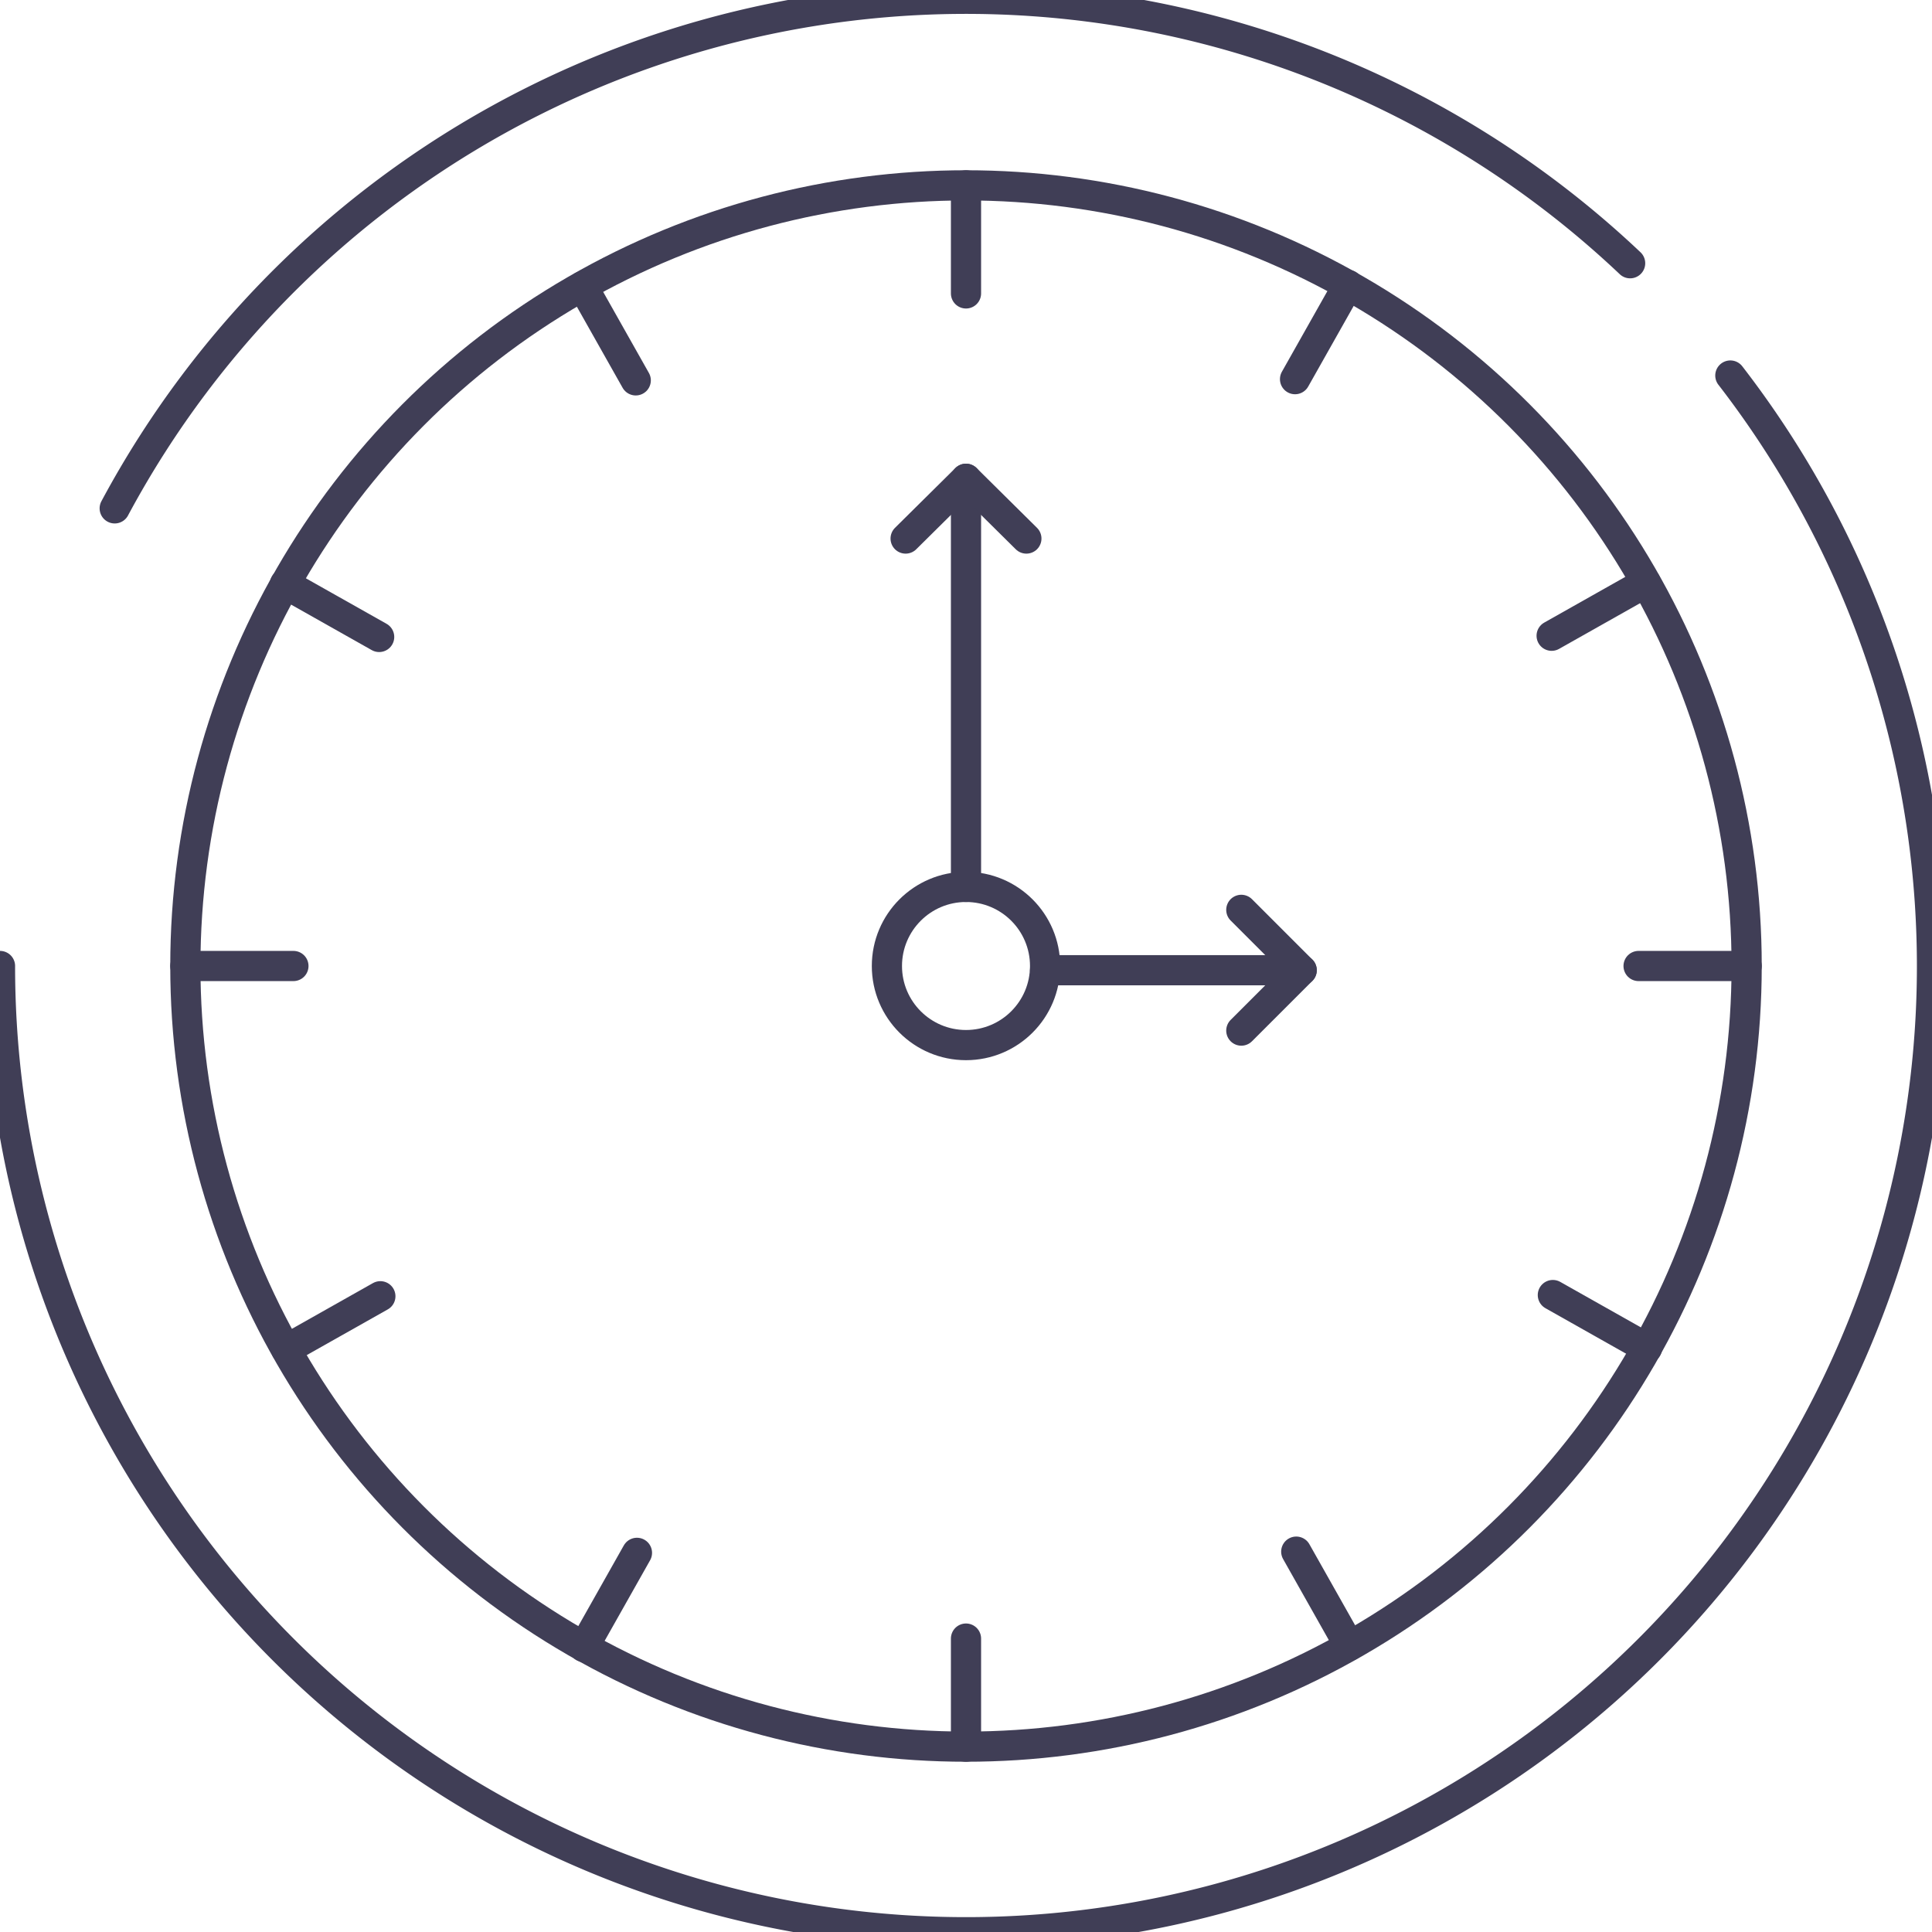 <svg id="Layer_1" data-name="Layer 1" xmlns="http://www.w3.org/2000/svg" viewBox="0 0 32 32"><defs><style>.cls-1{fill:none;stroke:#403e56;stroke-linecap:round;stroke-linejoin:round;stroke-width:0.5px;}</style></defs><title>ERP</title><path class="cls-1" d="M28.66,6.22A16,16,0,1,1,0,16"/><path class="cls-1" d="M1.9,8.42A16,16,0,0,1,27,4.36"/><circle class="cls-1" cx="16" cy="16" r="12.93"/><circle class="cls-1" cx="16" cy="16" r="1.31"/><line class="cls-1" x1="16" y1="3.07" x2="16" y2="4.86"/><line class="cls-1" x1="16" y1="27.14" x2="16" y2="28.93"/><line class="cls-1" x1="28.93" y1="16" x2="27.14" y2="16"/><line class="cls-1" x1="4.86" y1="16" x2="3.07" y2="16"/><line class="cls-1" x1="9.65" y1="4.74" x2="10.53" y2="6.3"/><line class="cls-1" x1="21.47" y1="25.7" x2="22.35" y2="27.26"/><line class="cls-1" x1="27.26" y1="9.65" x2="25.7" y2="10.53"/><line class="cls-1" x1="6.3" y1="21.47" x2="4.74" y2="22.35"/><line class="cls-1" x1="4.72" y1="9.67" x2="6.28" y2="10.55"/><line class="cls-1" x1="25.72" y1="21.45" x2="27.28" y2="22.33"/><line class="cls-1" x1="22.33" y1="4.72" x2="21.45" y2="6.28"/><line class="cls-1" x1="10.55" y1="25.72" x2="9.67" y2="27.28"/><line class="cls-1" x1="16" y1="7.93" x2="16" y2="14.69"/><polyline class="cls-1" points="15 8.92 16 7.93 17 8.92"/><line class="cls-1" x1="21.56" y1="16.07" x2="17.31" y2="16.07"/><polyline class="cls-1" points="20.56 15.07 21.56 16.07 20.56 17.07"/></svg>